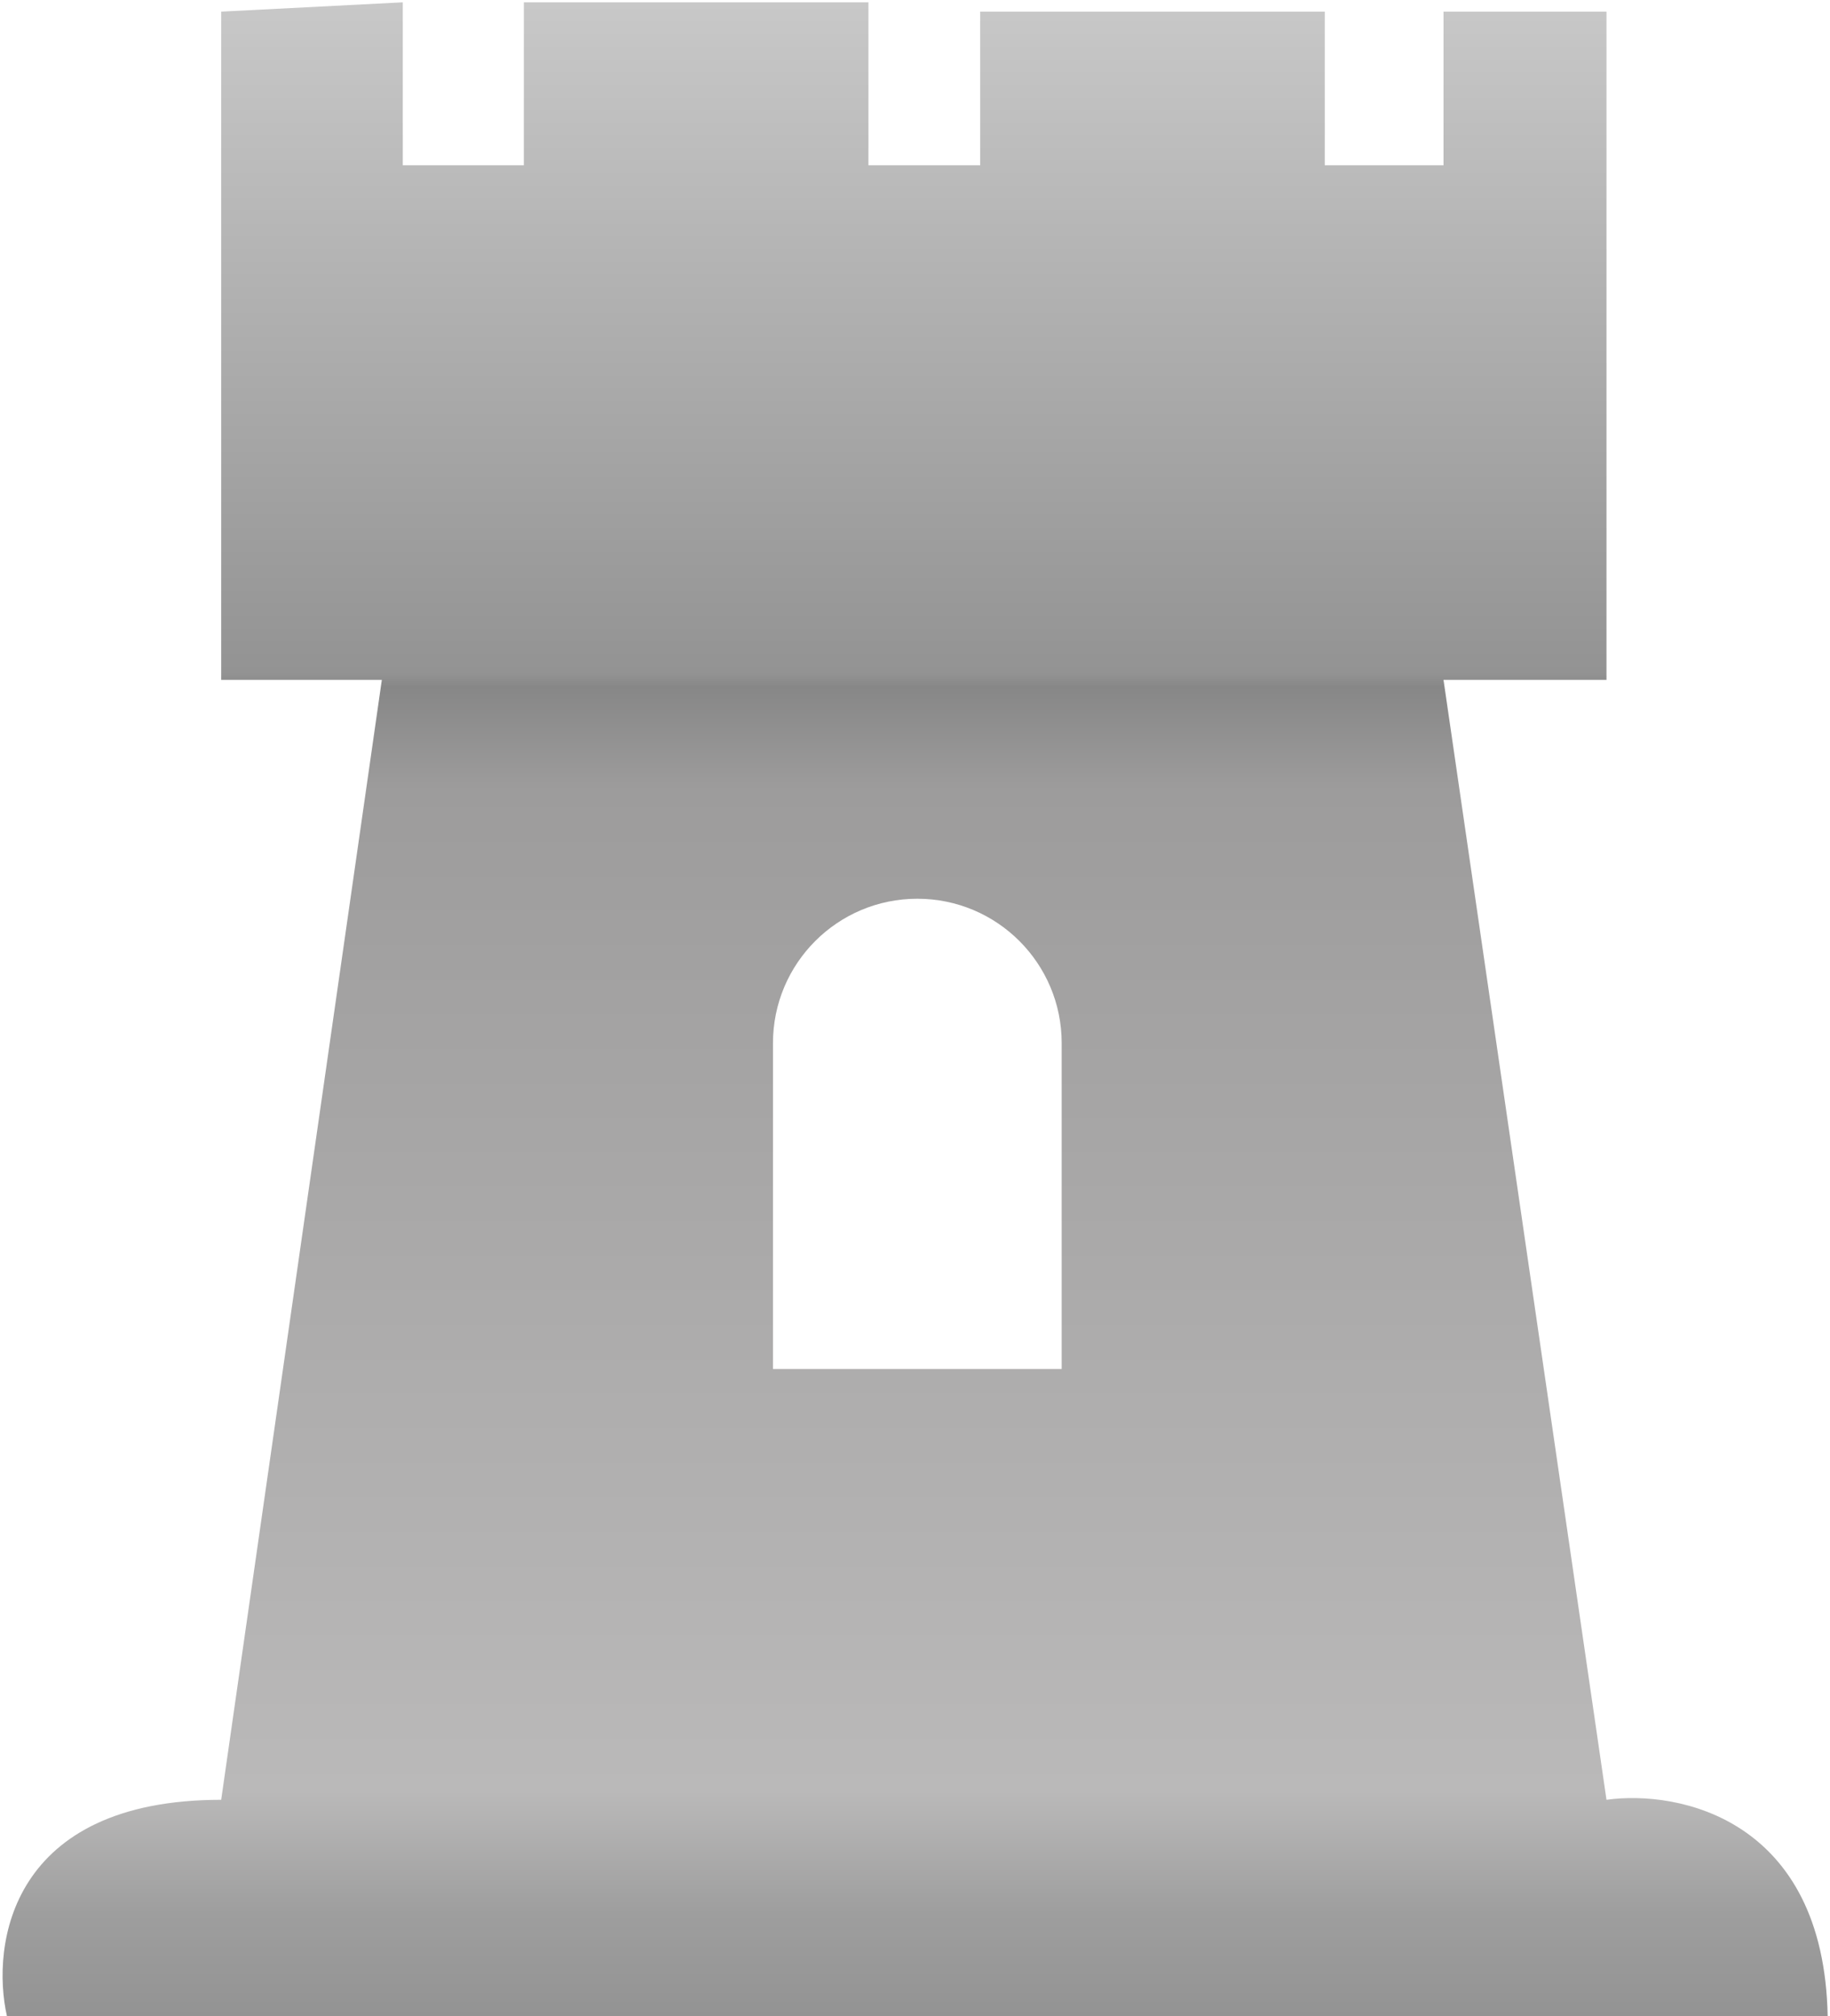 <svg width="393" height="433" viewBox="0 0 393 433" fill="none" xmlns="http://www.w3.org/2000/svg">
<path fill-rule="evenodd" clip-rule="evenodd" d="M47.5 386.5L82 146H47.5V2.5L86.5 0.5V35.5H112.5V0.5H186.5V35.5H210.5V2.5H284.5V35.5H310V2.5H345V146H310L345 386.5C360.5 384.333 391.7 390.6 392.5 433H1.5C-2 417.5 2.3 386.5 47.5 386.5ZM197 193C179.879 193 166 206.879 166 224V294H228V224C228 206.879 214.121 193 197 193Z" fill="url(#paint0_linear_1_8)"/>
<defs>
<linearGradient id="paint0_linear_1_8" x1="196.527" y1="0.5" x2="196.527" y2="433" gradientUnits="userSpaceOnUse">
<stop stop-color="#C8C8C8"/>
<stop offset="0.333" stop-color="#939393"/>
<stop offset="0.34" stop-color="#878787"/>
<stop offset="0.391" stop-color="#9D9C9C"/>
<stop offset="0.888" stop-color="#BAB9B9"/>
<stop offset="0.949" stop-color="#9E9E9E"/>
<stop offset="1" stop-color="#939393"/>
</linearGradient>
</defs>
</svg>
